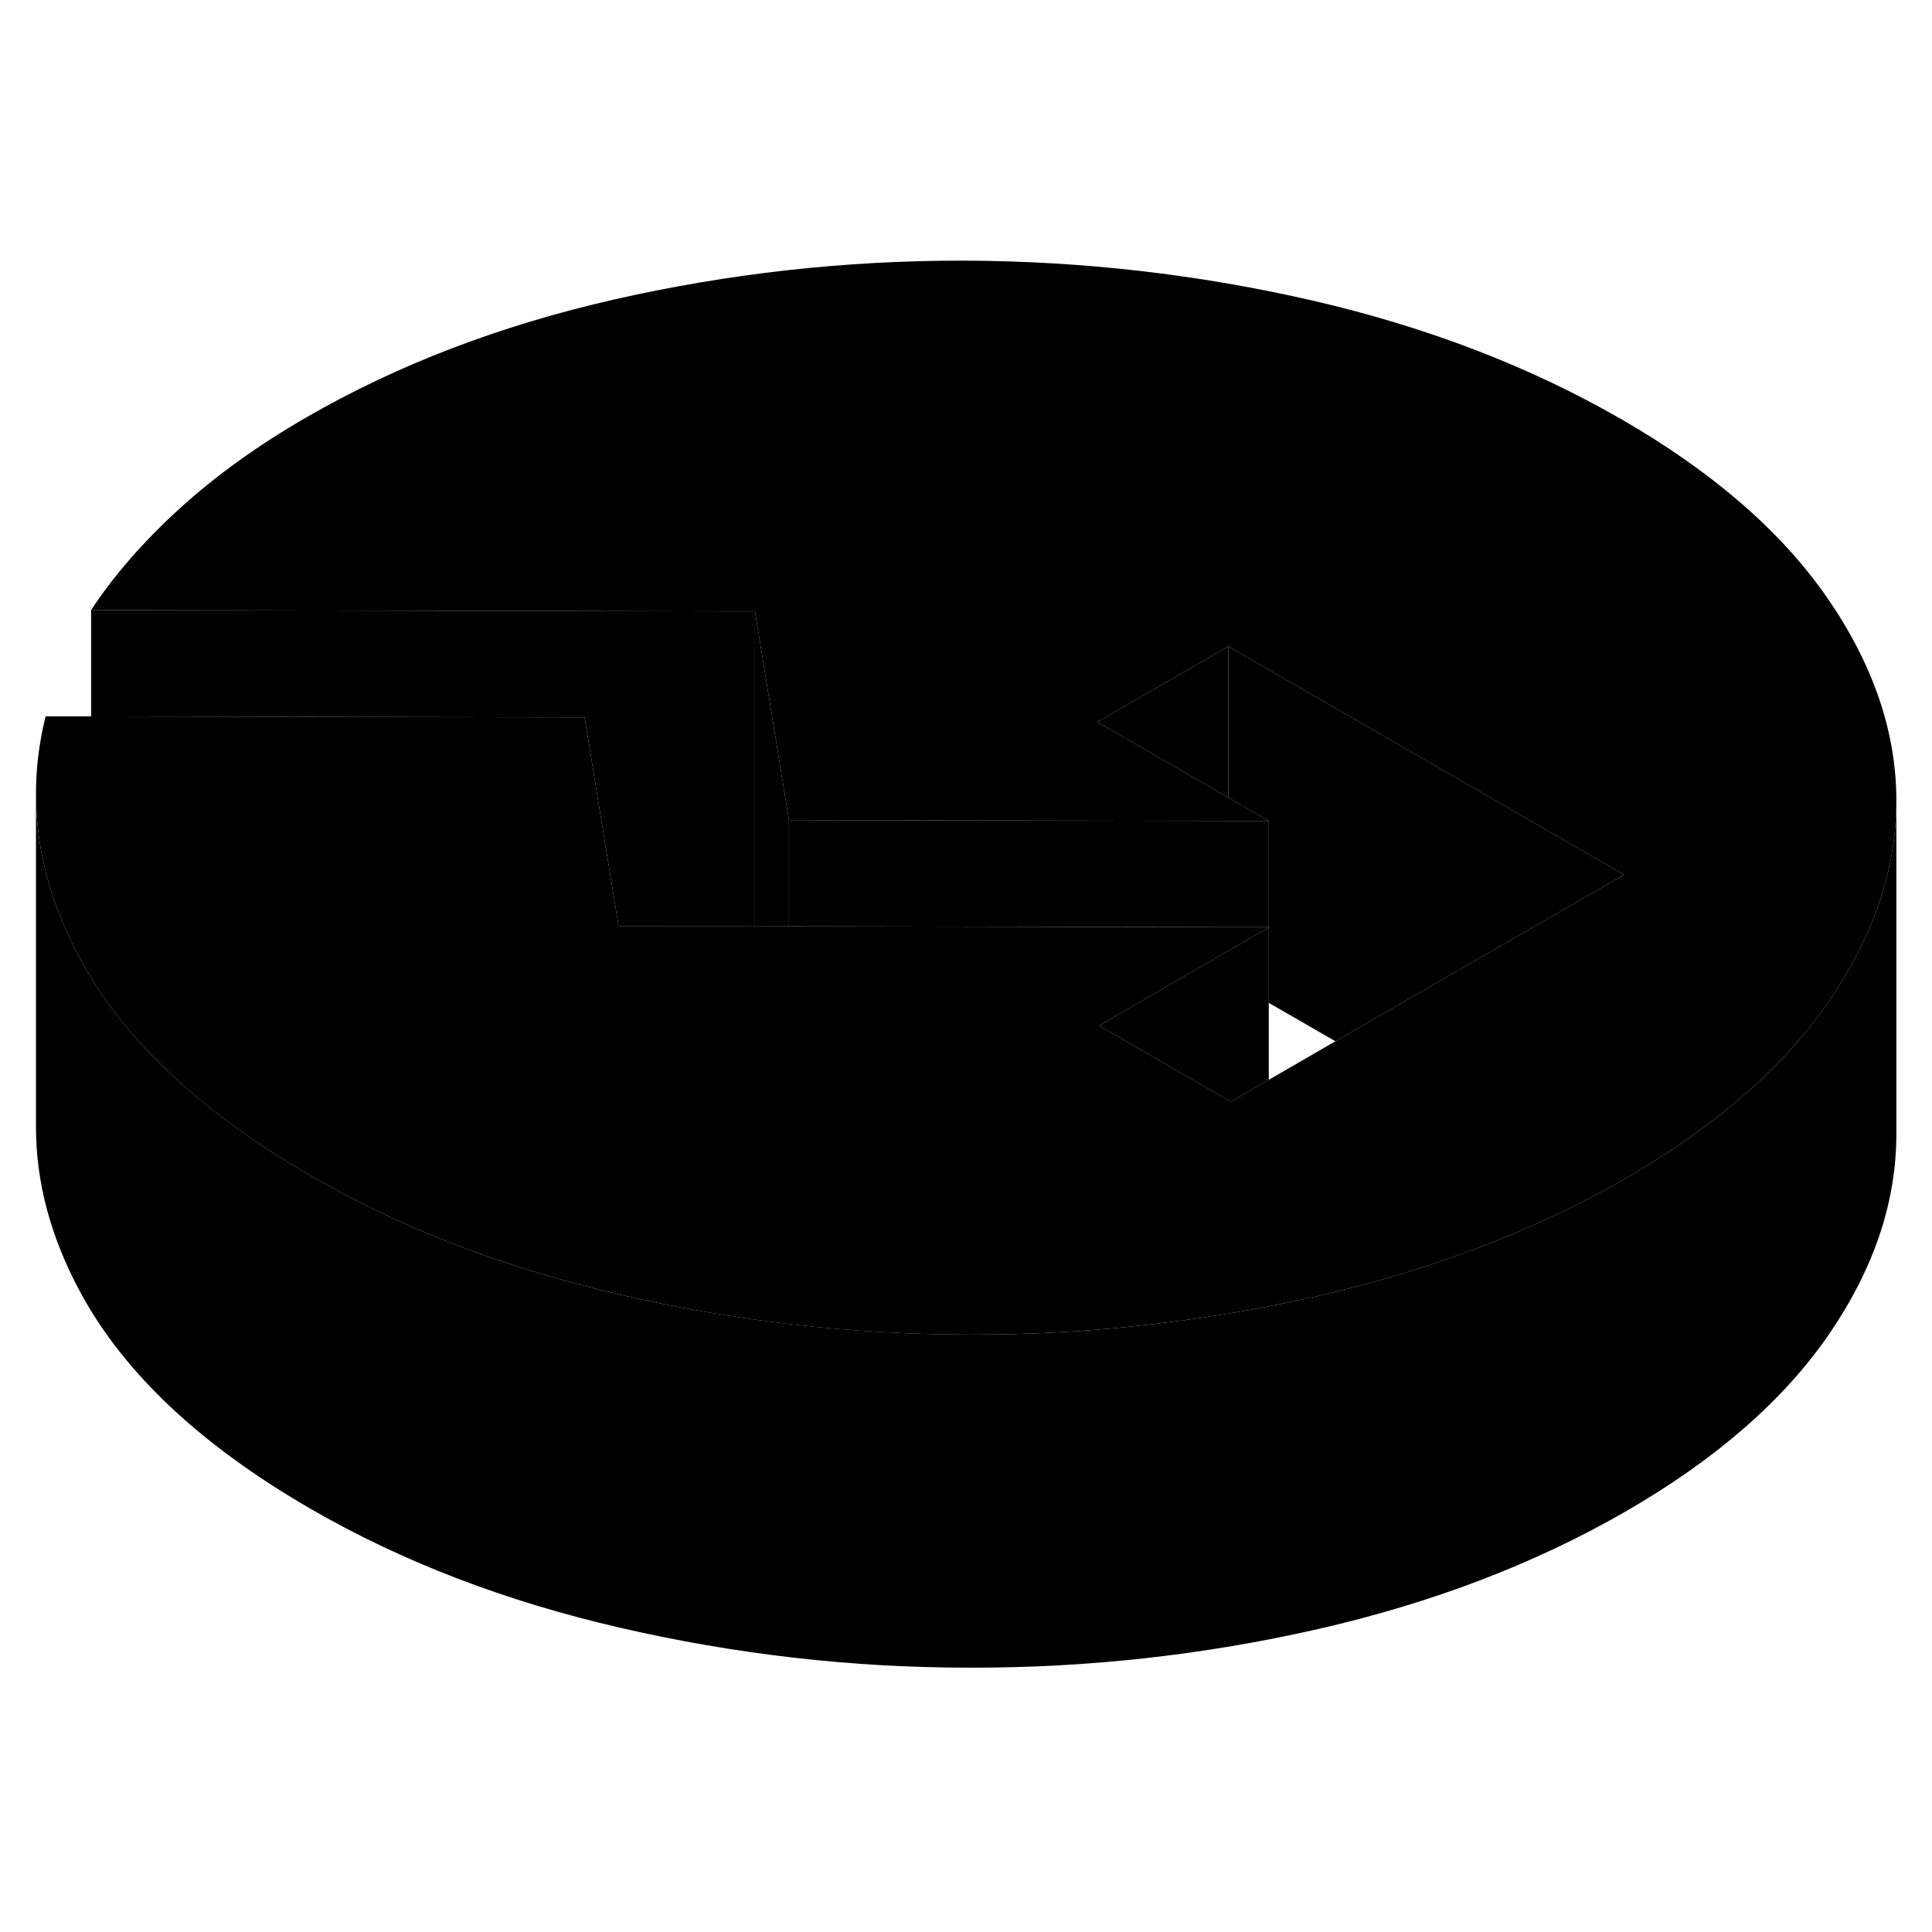 <svg width="48" height="48" viewBox="0 0 116 90" class="pr-icon-iso-duotone-secondary"
     xmlns="http://www.w3.org/2000/svg" stroke-width="1px" stroke-linecap="round" stroke-linejoin="round">
    <path d="M47.37 36.239V42.618L45.33 42.608V23.709L47.37 36.239Z" class="pr-icon-iso-duotone-primary-stroke" stroke-linejoin="round"/>
    <path d="M97.51 39.519L80.18 49.519L76.19 47.219L76.18 42.689L76.21 42.669H76.18V36.289L73.75 34.889V25.809L97.51 39.519Z" class="pr-icon-iso-duotone-primary-stroke" stroke-linejoin="round"/>
    <path d="M73.75 25.809V34.889L65.89 30.349L73.75 25.809Z" class="pr-icon-iso-duotone-primary-stroke" stroke-linejoin="round"/>
    <path d="M76.18 42.688V51.828L73.9 53.148L67.47 49.438L65.99 48.578L73.75 44.089L76.18 42.688Z" class="pr-icon-iso-duotone-primary-stroke" stroke-linejoin="round"/>
    <path d="M76.19 47.218L76.18 47.209V42.688L76.19 47.218Z" class="pr-icon-iso-duotone-primary-stroke" stroke-linejoin="round"/>
    <path d="M76.21 42.669L76.18 42.688V42.669H76.21Z" class="pr-icon-iso-duotone-primary-stroke" stroke-linejoin="round"/>
    <path d="M113.86 34.989V35.078C113.86 38.468 112.94 41.798 111.08 45.078C110.7 45.748 110.29 46.419 109.83 47.089C107.12 51.048 103.05 54.608 97.61 57.748C97.08 58.059 96.54 58.358 95.99 58.639C90.95 61.339 85.34 63.389 79.15 64.808C76.02 65.519 72.86 66.069 69.67 66.448C65.88 66.918 62.05 67.138 58.19 67.129C51.09 67.129 44.1 66.319 37.22 64.728C30.33 63.139 24.15 60.769 18.68 57.608C14.63 55.269 11.34 52.739 8.79 50.019C7.17 48.298 5.86 46.498 4.84 44.618C3.07 41.358 2.18 38.078 2.16 34.788C2.15 33.199 2.34 31.599 2.74 30.009H5.47L22.21 30.049L35.1 30.069L37.14 42.599H45.33L47.37 42.618L73.75 42.669H76.18V42.688L73.75 44.089L65.99 48.578L67.47 49.438L73.9 53.148L76.18 51.828H76.19L80.18 49.519L97.51 39.519L73.75 25.808L65.89 30.349L73.75 34.889L76.18 36.288H73.75L47.37 36.239L45.33 23.709H43.67L5.47 23.628C6.84 21.549 8.61 19.518 10.77 17.549C12.93 15.579 15.48 13.739 18.43 12.039C23.87 8.899 30.03 6.539 36.89 4.979C43.76 3.419 50.74 2.639 57.84 2.649C64.95 2.669 71.94 3.469 78.82 5.049C85.7 6.639 91.88 9.019 97.36 12.178C102.84 15.338 106.95 18.909 109.7 22.878C112.45 26.858 113.84 30.889 113.86 34.989Z" class="pr-icon-iso-duotone-primary-stroke" stroke-linejoin="round"/>
    <path d="M76.21 42.669L76.18 42.688V42.669H76.21Z" class="pr-icon-iso-duotone-primary-stroke" stroke-linejoin="round"/>
    <path d="M76.18 36.288V42.668H73.75L47.37 42.618V36.238L73.75 36.288H76.18Z" class="pr-icon-iso-duotone-primary-stroke" stroke-linejoin="round"/>
    <path d="M76.19 51.829V47.219" class="pr-icon-iso-duotone-primary-stroke" stroke-linejoin="round"/>
    <path d="M45.33 23.708V42.608L37.14 42.598L35.1 30.068L22.21 30.048L5.47 30.018V23.628L43.67 23.708H45.33Z" class="pr-icon-iso-duotone-primary-stroke" stroke-linejoin="round"/>
    <path d="M113.86 35.079V54.989C113.88 59.099 112.54 63.129 109.83 67.089C107.12 71.049 103.05 74.609 97.61 77.749C92.16 80.889 86.01 83.239 79.15 84.809C72.28 86.369 65.3 87.149 58.19 87.129C51.09 87.129 44.1 86.319 37.22 84.729C30.33 83.139 24.15 80.769 18.68 77.609C12.08 73.799 7.47 69.469 4.84 64.619C3.05 61.319 2.16 57.999 2.16 54.669V34.789C2.18 38.079 3.07 41.359 4.84 44.619C5.86 46.499 7.17 48.299 8.79 50.019C11.34 52.739 14.63 55.269 18.68 57.609C24.15 60.769 30.33 63.139 37.22 64.729C44.1 66.319 51.09 67.119 58.19 67.129C62.05 67.139 65.88 66.919 69.67 66.449C72.86 66.069 76.02 65.519 79.15 64.809C85.34 63.389 90.95 61.339 95.99 58.639C96.54 58.359 97.08 58.059 97.61 57.749C103.05 54.609 107.12 51.049 109.83 47.089C110.29 46.419 110.7 45.749 111.08 45.079C112.94 41.799 113.86 38.469 113.86 35.079Z" class="pr-icon-iso-duotone-primary-stroke" stroke-linejoin="round"/>
</svg>